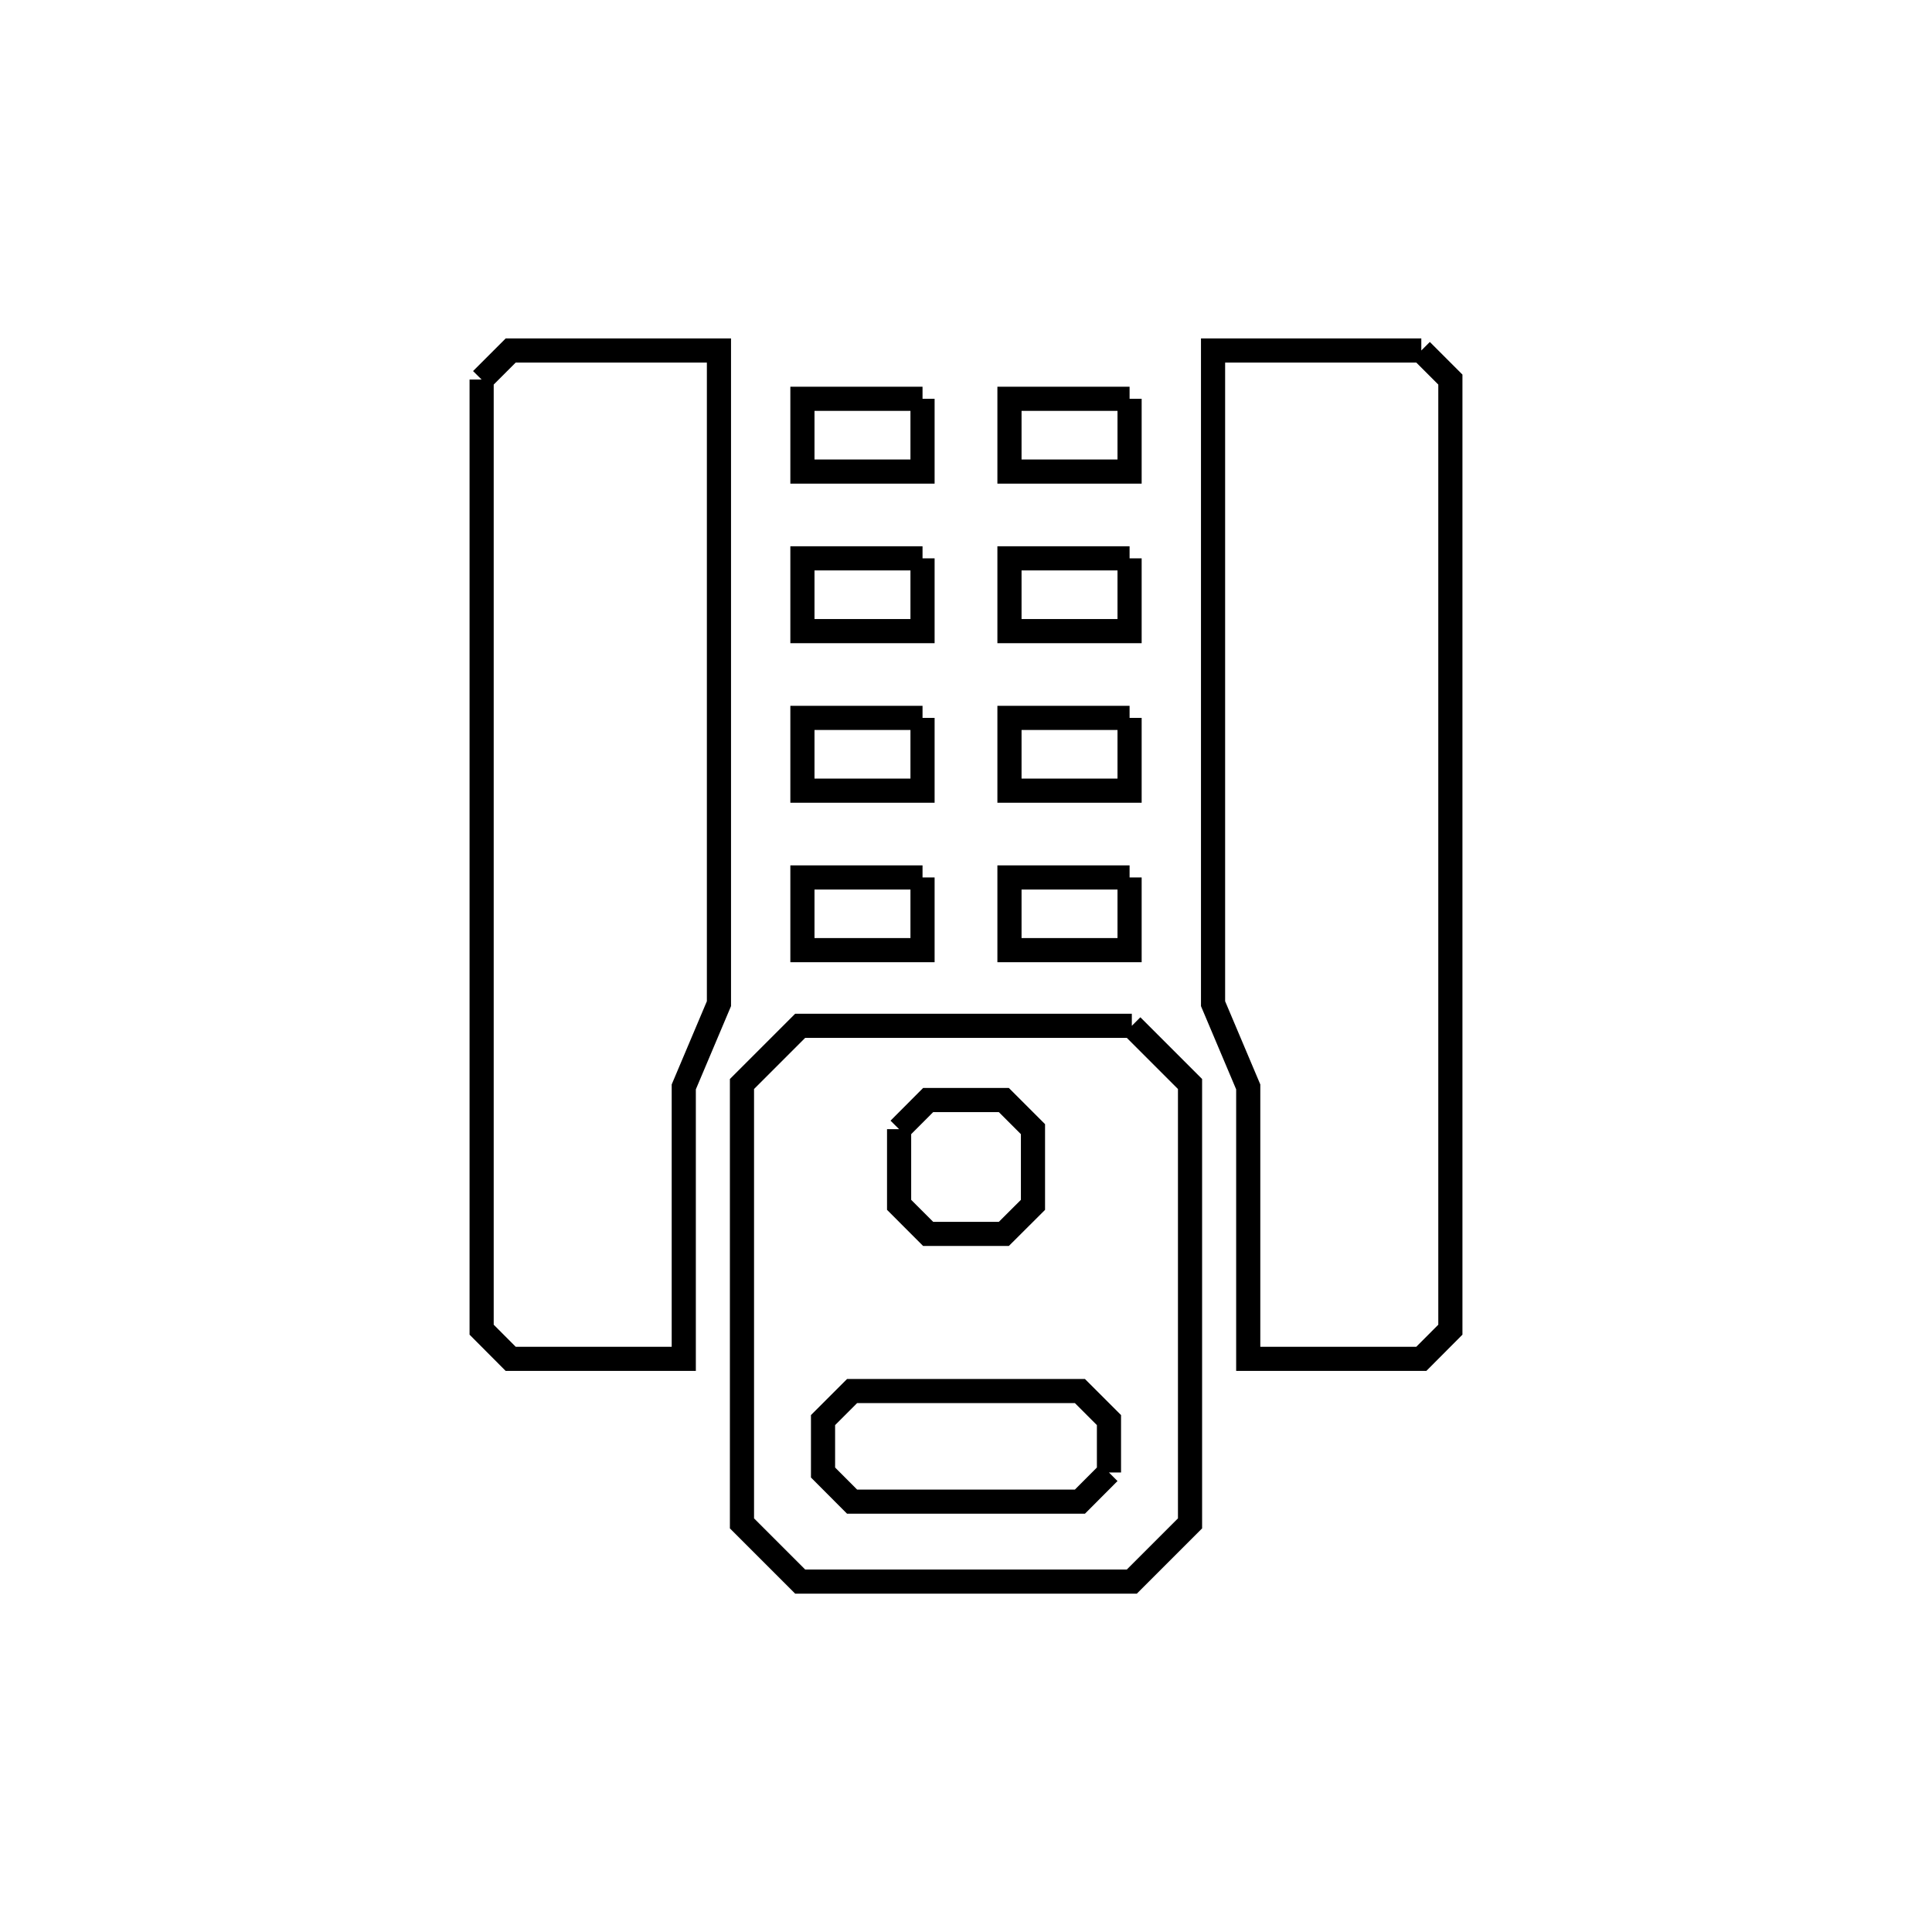 <svg xmlns="http://www.w3.org/2000/svg" viewBox="0.0 0.0 24.0 24.0" height="200px" width="200px"><path fill="none" stroke="black" stroke-width=".3" stroke-opacity="1.0"  filling="0" d="M17.656 4.354 L17.656 4.354 C17.776 4.474 17.897 4.594 18.017 4.715 L18.017 10.617 L18.017 16.518 C17.897 16.639 17.776 16.759 17.656 16.88 L15.506 16.88 L15.506 13.502 C15.36 13.157 15.215 12.812 15.069 12.468 L15.069 8.411 L15.069 4.354 L17.656 4.354"></path>
<path fill="none" stroke="black" stroke-width=".3" stroke-opacity="1.0"  filling="0" d="M5.983 4.715 L5.983 4.715 C6.103 4.594 6.224 4.474 6.344 4.354 L8.931 4.354 L8.931 8.411 L8.931 12.468 C8.785 12.812 8.639 13.157 8.494 13.502 L8.494 16.88 L6.344 16.88 C6.224 16.759 6.103 16.639 5.983 16.518 L5.983 10.617 L5.983 4.715"></path>
<path fill="none" stroke="black" stroke-width=".3" stroke-opacity="1.0"  filling="0" d="M11.46 4.954 L11.46 5.858 L9.968 5.858 L9.968 4.954 L11.46 4.954"></path>
<path fill="none" stroke="black" stroke-width=".3" stroke-opacity="1.0"  filling="0" d="M14.032 4.954 L14.032 5.858 L12.54 5.858 L12.54 4.954 L14.032 4.954"></path>
<path fill="none" stroke="black" stroke-width=".3" stroke-opacity="1.0"  filling="0" d="M11.46 6.936 L11.46 7.84 L9.968 7.84 L9.968 6.936 L11.46 6.936"></path>
<path fill="none" stroke="black" stroke-width=".3" stroke-opacity="1.0"  filling="0" d="M14.032 6.936 L14.032 7.84 L12.54 7.84 L12.54 6.936 L14.032 6.936"></path>
<path fill="none" stroke="black" stroke-width=".3" stroke-opacity="1.0"  filling="0" d="M11.46 8.918 L11.46 9.822 L9.968 9.822 L9.968 8.918 L11.46 8.918"></path>
<path fill="none" stroke="black" stroke-width=".3" stroke-opacity="1.0"  filling="0" d="M14.032 8.918 L14.032 9.822 L12.54 9.822 L12.54 8.918 L14.032 8.918"></path>
<path fill="none" stroke="black" stroke-width=".3" stroke-opacity="1.0"  filling="0" d="M11.46 10.9 L11.46 11.803 L9.968 11.803 L9.968 10.9 L11.46 10.9"></path>
<path fill="none" stroke="black" stroke-width=".3" stroke-opacity="1.0"  filling="0" d="M14.032 10.9 L14.032 11.803 L12.54 11.803 L12.54 10.9 L14.032 10.9"></path>
<path fill="none" stroke="black" stroke-width=".3" stroke-opacity="1.0"  filling="0" d="M14.06 12.743 L14.06 12.743 C14.301 12.984 14.542 13.225 14.783 13.466 L14.783 18.924 C14.542 19.165 14.301 19.406 14.06 19.647 L9.94 19.647 C9.699 19.406 9.458 19.165 9.217 18.924 L9.217 13.466 C9.458 13.225 9.699 12.984 9.94 12.743 L14.06 12.743"></path>
<path fill="none" stroke="black" stroke-width=".3" stroke-opacity="1.0"  filling="0" d="M11.169 14.027 L11.169 14.027 C11.289 13.906 11.41 13.786 11.53 13.665 L12.47 13.665 C12.591 13.786 12.711 13.906 12.832 14.027 L12.832 14.967 C12.711 15.087 12.591 15.207 12.47 15.328 L11.53 15.328 C11.41 15.207 11.289 15.087 11.169 14.967 L11.169 14.027"></path>
<path fill="none" stroke="black" stroke-width=".3" stroke-opacity="1.0"  filling="0" d="M13.776 18.292 L13.776 18.292 C13.655 18.413 13.535 18.533 13.415 18.654 L10.585 18.654 C10.465 18.533 10.345 18.413 10.224 18.292 L10.224 17.641 C10.345 17.521 10.465 17.4 10.585 17.28 L13.415 17.28 C13.535 17.4 13.655 17.521 13.776 17.641 L13.776 18.292"></path></svg>